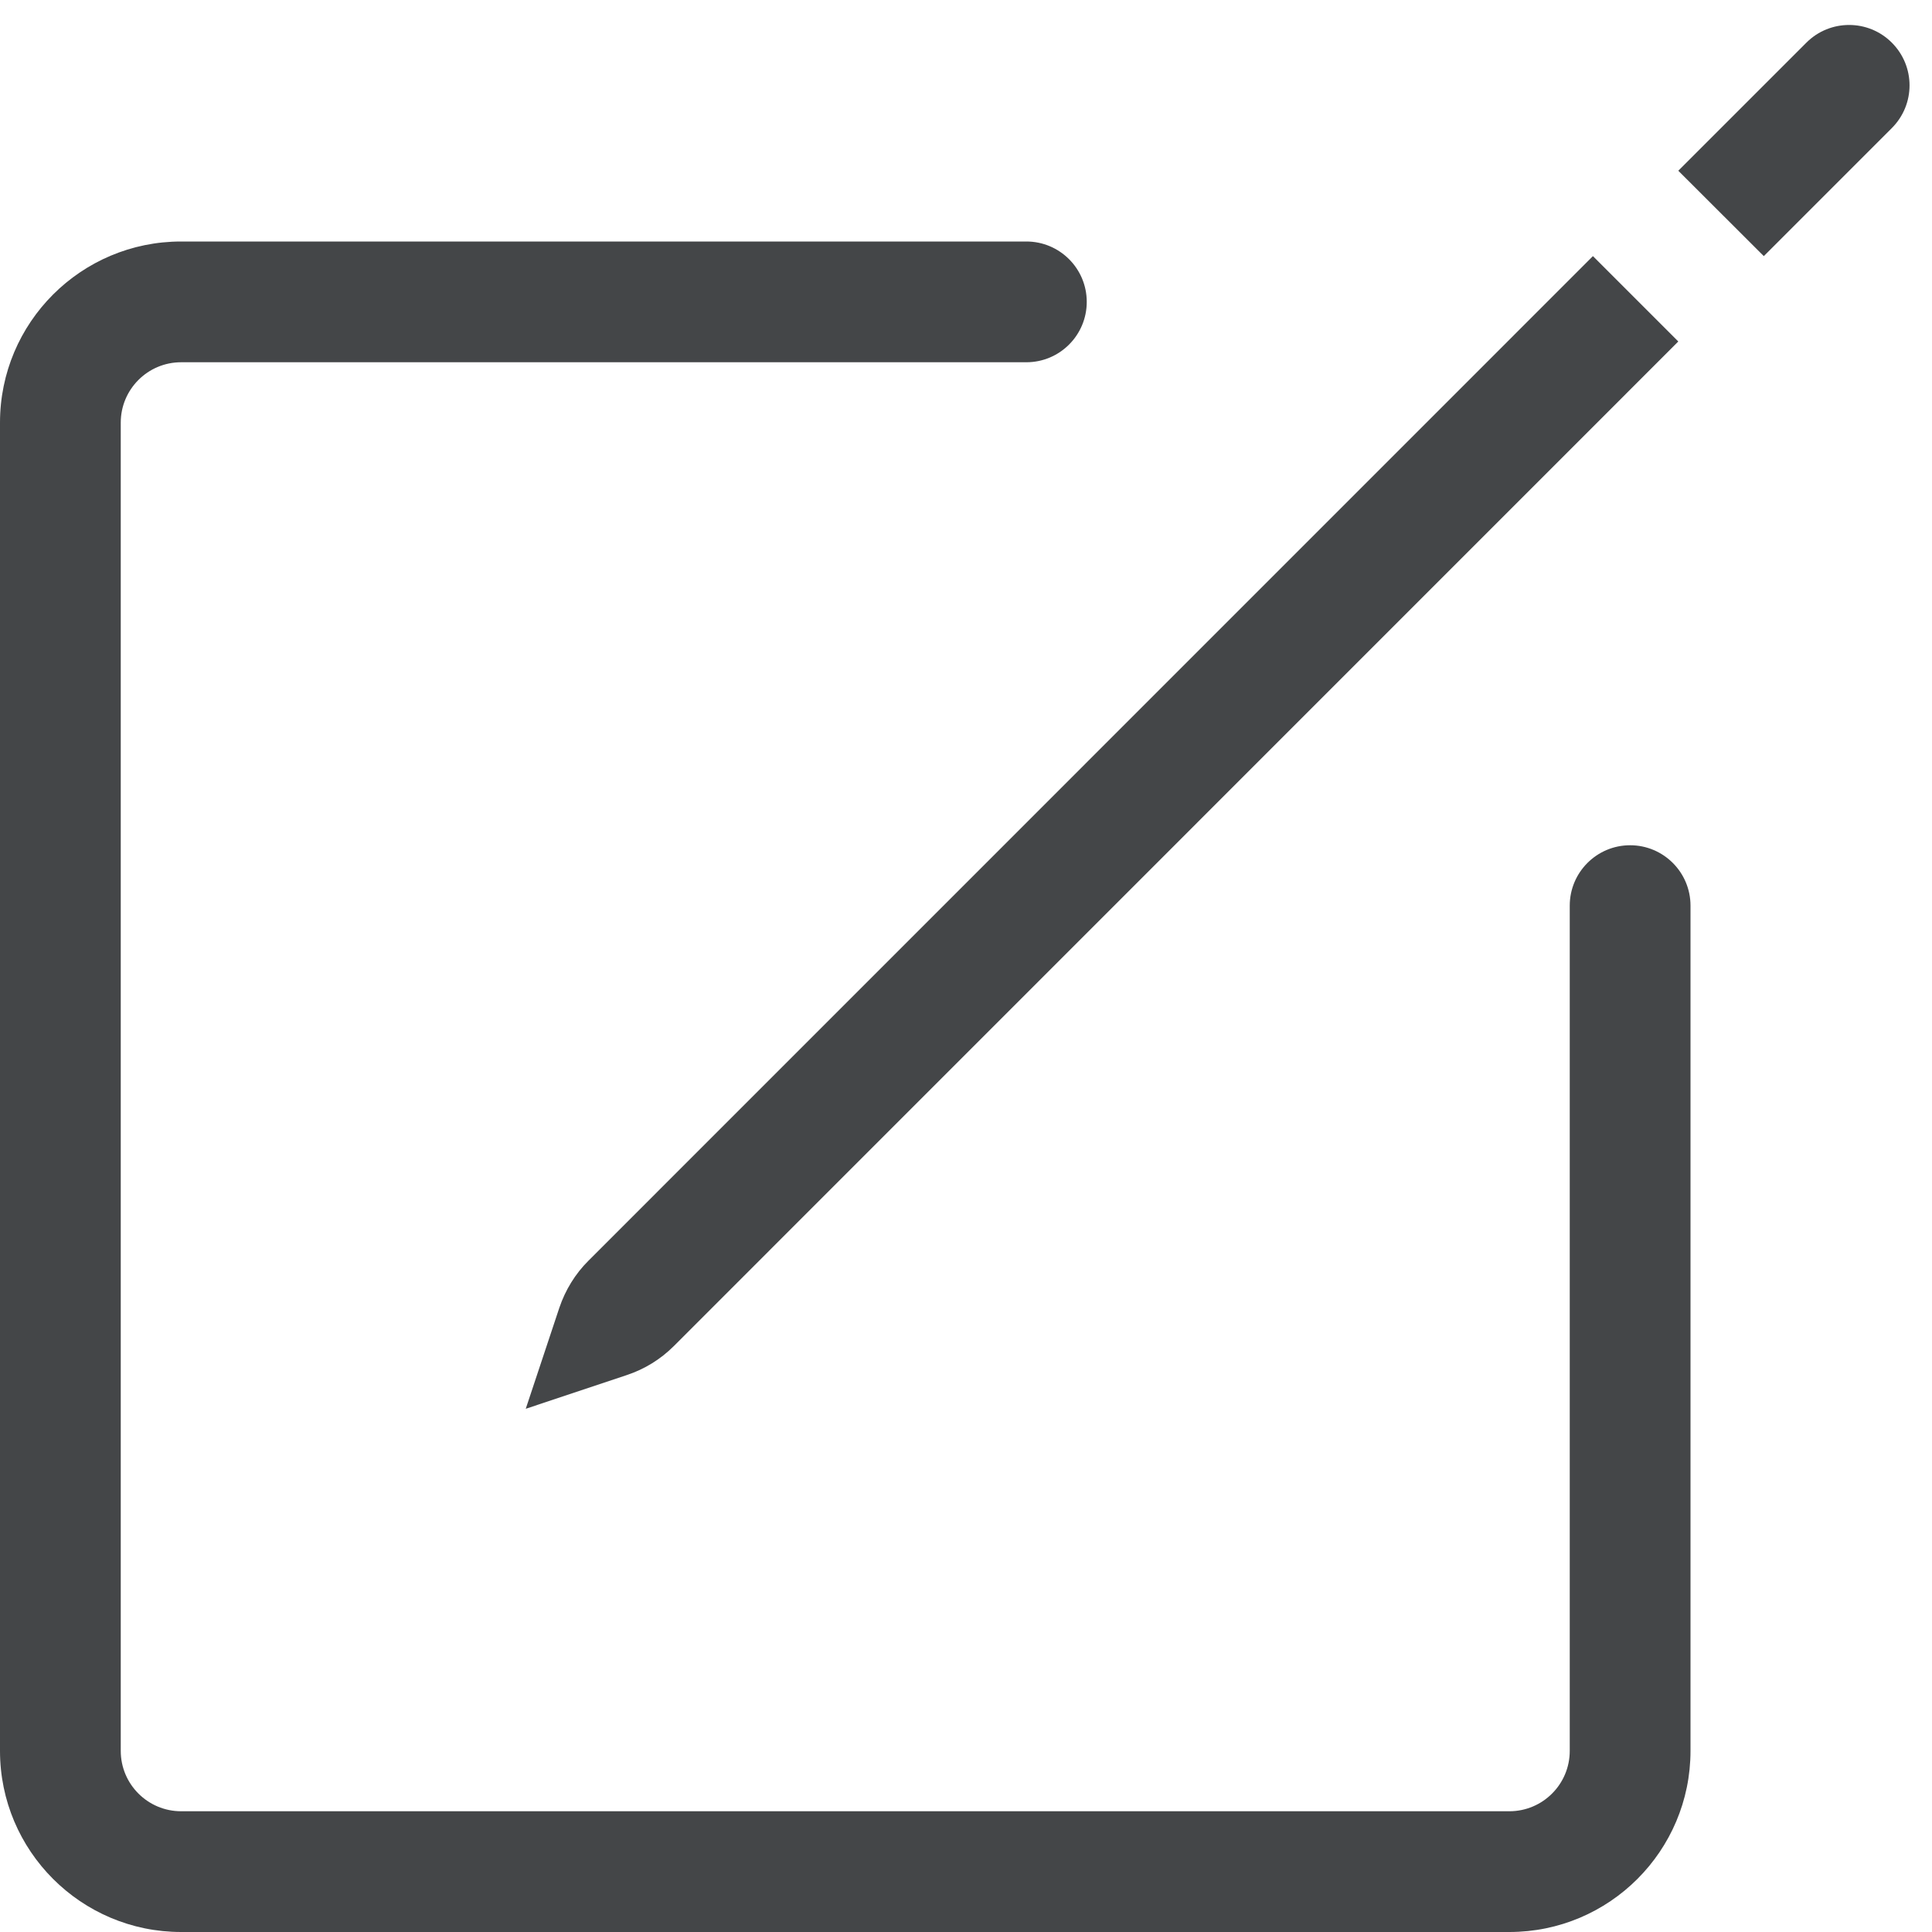 <svg width="16" height="16" viewBox="0 0 16 16" fill="none" xmlns="http://www.w3.org/2000/svg">
<path d="M15.667 0.353C15.472 0.158 15.155 0.158 14.96 0.353L13.899 1.414L14.607 2.121L15.667 1.061C15.863 0.865 15.863 0.549 15.667 0.353Z" fill="#444648"/>
<path d="M4.874 10.44L13.192 2.121L13.899 2.828L5.581 11.147C5.471 11.257 5.338 11.339 5.19 11.388L4.354 11.667L4.632 10.831C4.682 10.683 4.764 10.549 4.874 10.44Z" fill="#444648"/>
<path d="M2.52881e-07 3.5C2.52881e-07 2.671 0.672 2 1.5 2L8.5 2C8.776 2 9 2.224 9 2.5C9 2.776 8.776 3 8.5 3L1.5 3C1.224 3 1 3.224 1 3.5L1 14.5C1 14.776 1.224 15 1.5 15L12.5 15C12.776 15 13 14.776 13 14.5V7.5C13 7.224 13.224 7 13.5 7C13.776 7 14 7.224 14 7.5V14.5C14 15.328 13.328 16 12.5 16H1.5C0.672 16 -1.60685e-07 15.328 0 14.5L2.52881e-07 3.5Z" fill="#444648"/>
</svg>

